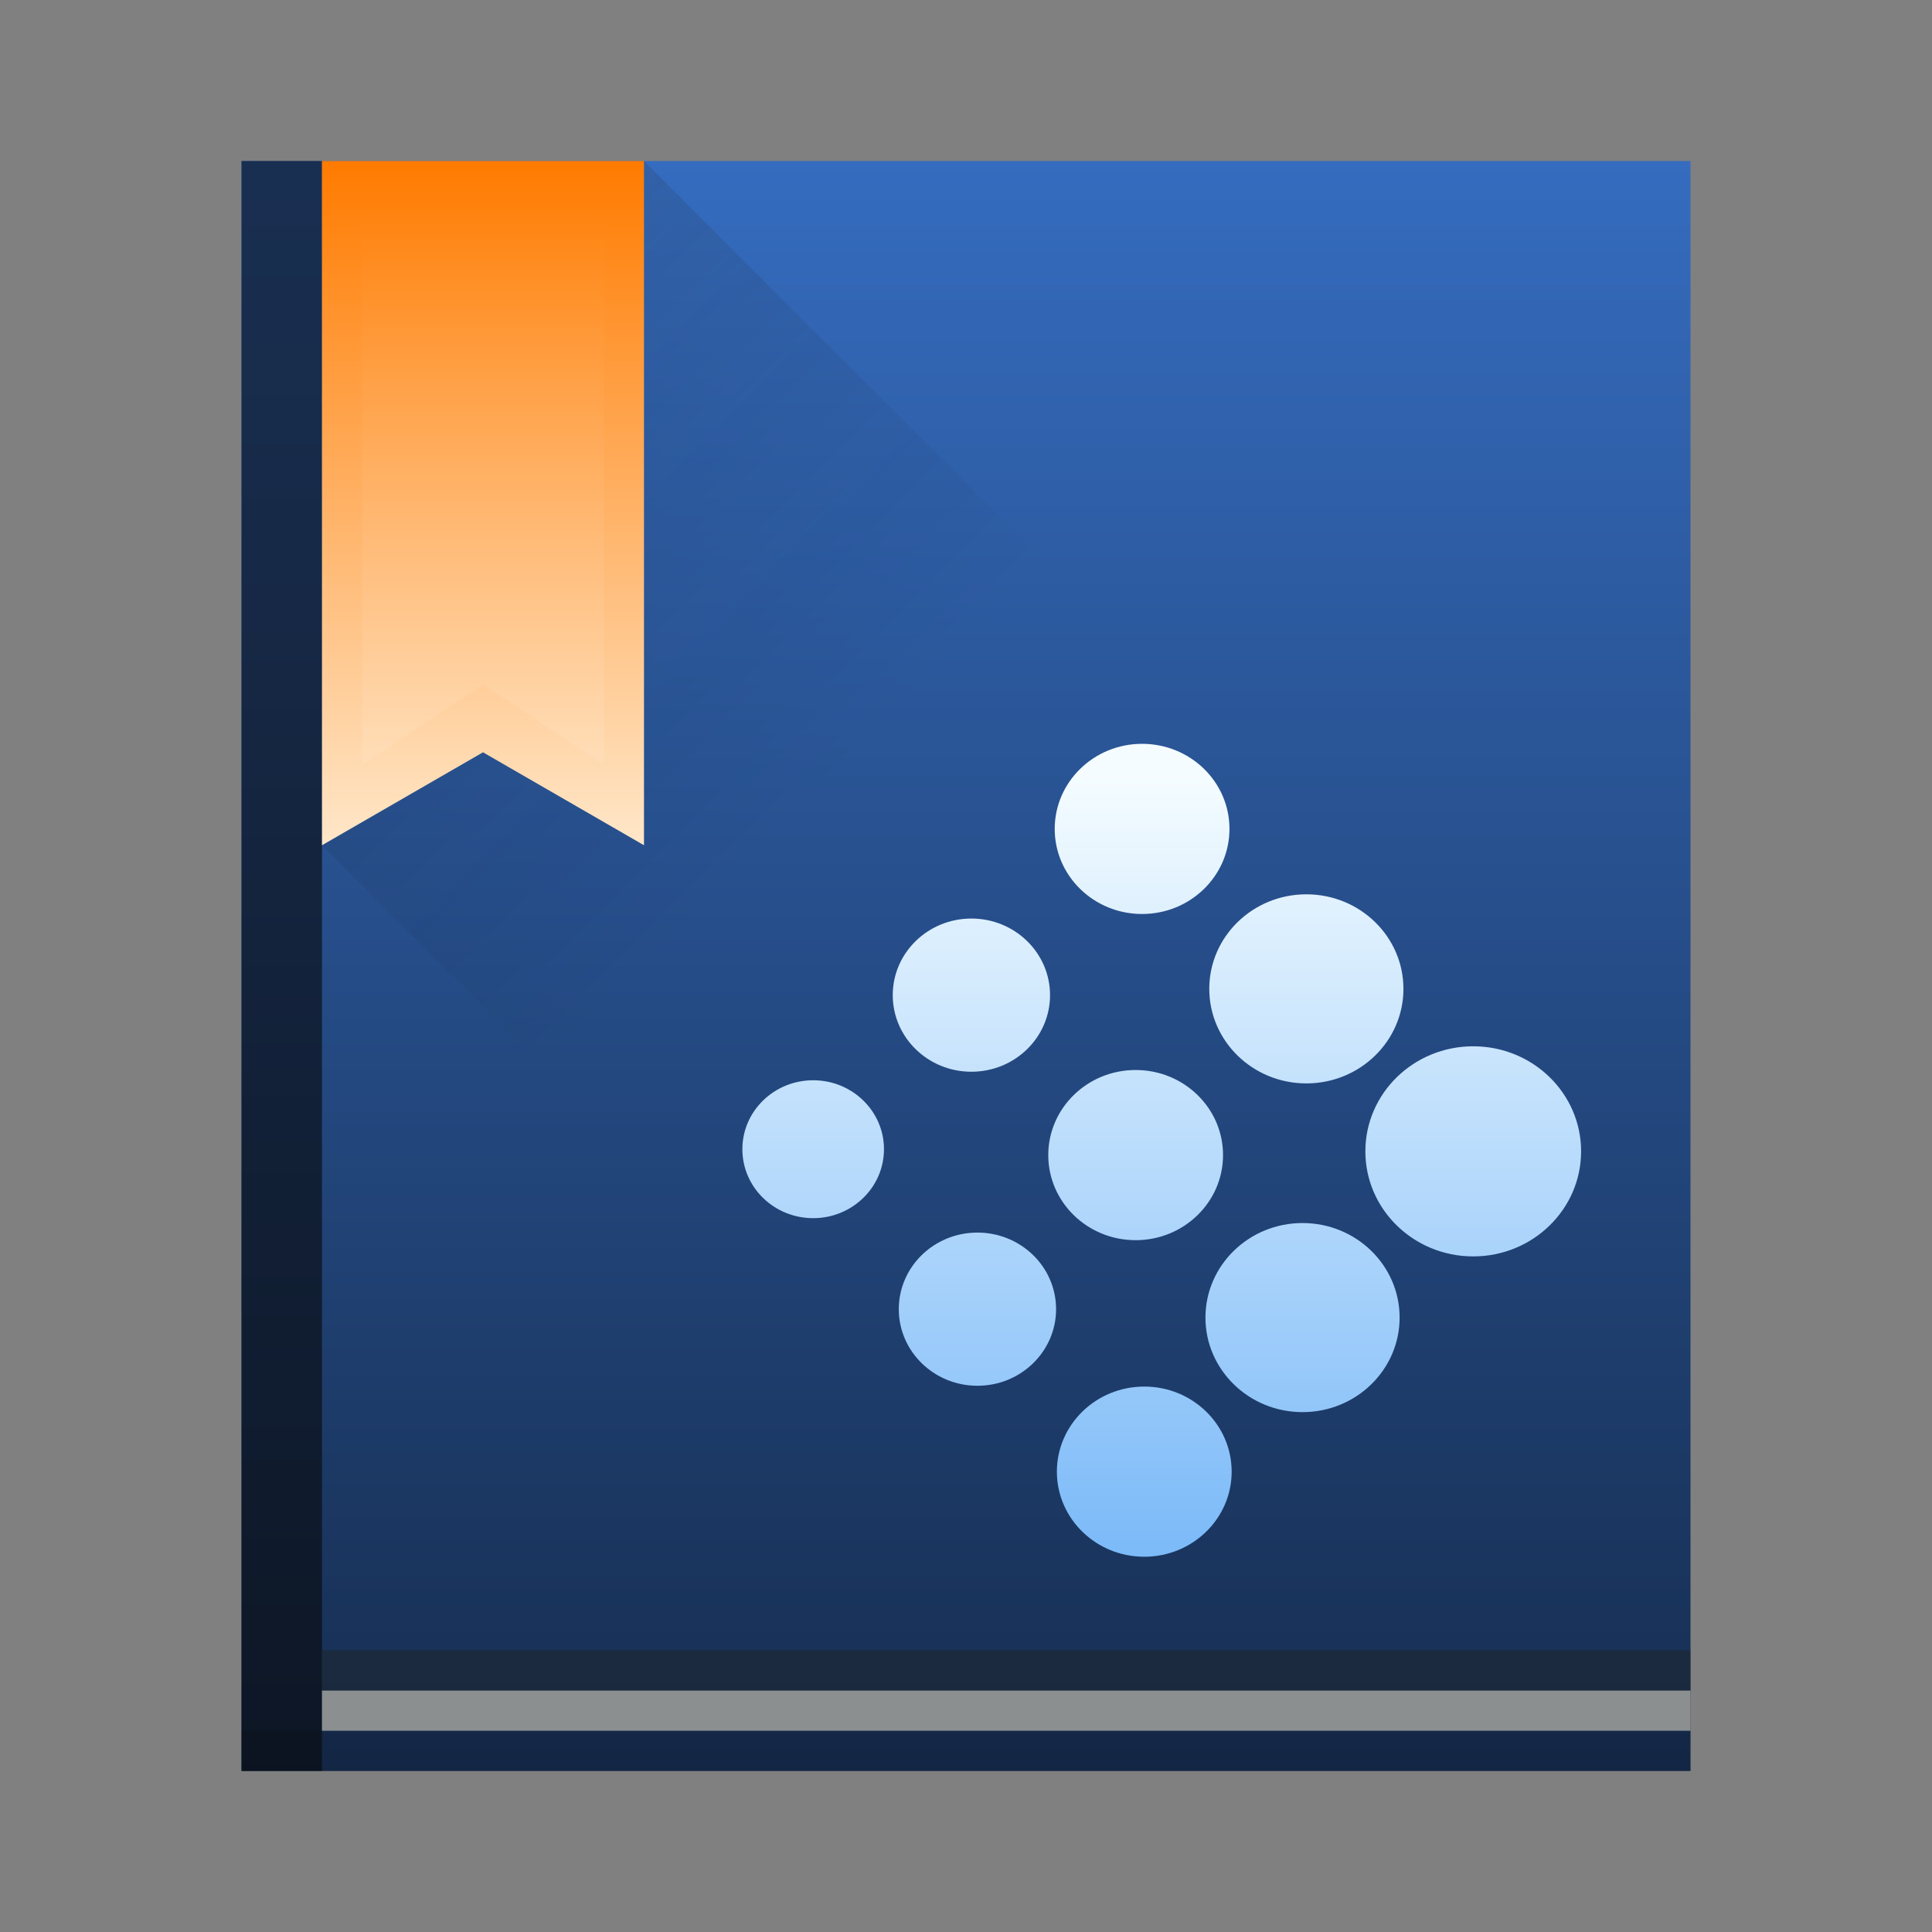 <?xml version="1.0" encoding="UTF-8" standalone="no"?>
<svg
   width="48"
   height="48"
   version="1.1"
   id="svg51"
   sodipodi:docname="calibre-viewer.svg"
   xml:space="preserve"
   inkscape:version="1.2.2 (1:1.2.2+202212051552+b0a8486541)"
   xmlns:inkscape="http://www.inkscape.org/namespaces/inkscape"
   xmlns:sodipodi="http://sodipodi.sourceforge.net/DTD/sodipodi-0.dtd"
   xmlns:xlink="http://www.w3.org/1999/xlink"
   xmlns="http://www.w3.org/2000/svg"
   xmlns:svg="http://www.w3.org/2000/svg"><rect width="100%" height="100%" fill="#808080" stroke="none"/><sodipodi:namedview
     id="namedview53"
     pagecolor="#ffffff"
     bordercolor="#666666"
     borderopacity="1.0"
     inkscape:showpageshadow="2"
     inkscape:pageopacity="0.0"
     inkscape:pagecheckerboard="0"
     inkscape:deskcolor="#d1d1d1"
     showgrid="false"
     inkscape:zoom="17.1875"
     inkscape:cx="12.218182"
     inkscape:cy="23.970909"
     inkscape:window-width="960"
     inkscape:window-height="1051"
     inkscape:window-x="0"
     inkscape:window-y="0"
     inkscape:window-maximized="0"
     inkscape:current-layer="svg51" /><defs
     id="defs31"><linearGradient
       id="linearGradient4193"><stop
         style="stop-color:#ffe7c9;stop-opacity:1;"
         offset="0"
         id="stop2" /><stop
         style="stop-color:#ff7b00;stop-opacity:1;"
         offset="1"
         id="stop4" /></linearGradient><linearGradient
       id="0"><stop
         stop-color="#ffffff"
         id="stop7" /><stop
         offset="1"
         stop-color="#ffffff"
         stop-opacity="0"
         id="stop9" /></linearGradient><linearGradient
       xlink:href="#2"
       id="1"
       y1="543.798"
       x2="0"
       y2="503.798"
       gradientUnits="userSpaceOnUse"
       gradientTransform="matrix(1.125,0,0,1,-435.643,-499.798)" /><linearGradient
       id="2"><stop
         stop-color="#426467"
         id="stop13"
         offset="0"
         style="stop-color:#162d50;stop-opacity:1;" /><stop
         offset="1"
         stop-color="#525b58"
         id="stop15"
         style="stop-color:#356cbf;stop-opacity:1;" /></linearGradient><linearGradient
       xlink:href="#0"
       id="5"
       y1="527.798"
       x2="0"
       y2="504.798"
       gradientUnits="userSpaceOnUse"
       gradientTransform="translate(-384.571,-499.798)" /><linearGradient
       id="6"
       y1="-.883"
       x1="-41.26"
       y2="37.956"
       x2="-2.994"
       gradientUnits="userSpaceOnUse"
       gradientTransform="translate(-1.01,-1.022)"><stop
         stop-color="#21c9fb"
         id="stop19" /><stop
         offset="1"
         stop-color="#1a86f2"
         id="stop21" /></linearGradient><linearGradient
       xlink:href="#6"
       id="7"
       x1="404.571"
       y1="517.798"
       x2="424.571"
       y2="537.798"
       gradientUnits="userSpaceOnUse"
       gradientTransform="translate(-384.571,-499.798)" /><linearGradient
       xlink:href="#linearGradient4193"
       id="linearGradient4199"
       x1="14"
       y1="21"
       x2="14"
       y2="4"
       gradientUnits="userSpaceOnUse"
       gradientTransform="translate(-2,0)" /><linearGradient
       id="b"
       y1="4"
       x1="8"
       y2="18"
       gradientUnits="userSpaceOnUse"
       x2="22"><stop
         stop-color="#292c2f"
         id="stop26" /><stop
         offset="1"
         stop-opacity="0"
         id="stop28" /></linearGradient><linearGradient
       inkscape:collect="always"
       xlink:href="#c"
       id="linearGradient3447"
       x1="419.253"
       y1="524.049"
       x2="419.253"
       y2="506.59"
       gradientUnits="userSpaceOnUse"
       gradientTransform="matrix(1.097,0,0,1.097,-420.438,-536.408)" /><linearGradient
       id="c"
       y1="522.8"
       y2="492.8"
       x2="0"
       gradientUnits="userSpaceOnUse"
       gradientTransform="translate(31.065,10)"><stop
         stop-color="#7cbaf8"
         id="stop2362" /><stop
         offset="1"
         stop-color="#f4fcff"
         id="stop2364" /></linearGradient></defs><rect
     style="fill:url(#1)"
     rx="0"
     y="4"
     x="6"
     height="40"
     width="36"
     id="rect33" /><path
     id="path4680-8-4-2-6-9-1-9-9-3"
     style="display:inline;fill:url(#linearGradient3447);fill-opacity:1;fill-rule:nonzero;stroke:none;stroke-width:0.031"
     d="m 21.962,28.552 c 0,-0.946 -0.787,-1.713 -1.759,-1.713 -0.971,2.2e-5 -1.759,0.767 -1.759,1.713 0,0.946 0.787,1.713 1.759,1.713 0.971,0 1.759,-0.767 1.759,-1.713 z m 4.126,-3.828 c 0,-1.051 -0.875,-1.903 -1.954,-1.903 -1.079,2.2e-5 -1.954,0.852 -1.954,1.903 0,1.051 0.875,1.903 1.954,1.903 1.079,0 1.954,-0.852 1.954,-1.903 z m 0.15,7.802 c 0,-1.051 -0.875,-1.903 -1.954,-1.903 -1.079,2.2e-5 -1.954,0.852 -1.954,1.903 0,1.051 0.875,1.903 1.954,1.903 1.079,0 1.954,-0.852 1.954,-1.903 z m 4.362,4.037 c -1.1e-5,-1.168 -0.972,-2.114 -2.171,-2.114 -1.199,2.2e-5 -2.171,0.947 -2.171,2.114 0,1.168 0.972,2.114 2.171,2.114 1.199,0 2.171,-0.947 2.171,-2.114 z M 30.546,20.594 c 0,-1.168 -0.972,-2.114 -2.171,-2.114 -1.199,3.3e-5 -2.171,0.947 -2.171,2.114 0,1.168 0.972,2.114 2.171,2.114 1.199,0 2.171,-0.947 2.171,-2.114 z m -0.16,8.104 c 0,-1.168 -0.972,-2.114 -2.171,-2.114 -1.199,2.2e-5 -2.171,0.947 -2.171,2.114 0,1.168 0.972,2.114 2.171,2.114 1.199,0 2.171,-0.947 2.171,-2.114 z m 4.482,-4.13 c 0,-1.297 -1.08,-2.349 -2.412,-2.349 -1.332,2.2e-5 -2.412,1.052 -2.412,2.349 0,1.297 1.08,2.349 2.412,2.349 1.332,-1.1e-5 2.412,-1.052 2.412,-2.349 z m -0.095,8.167 c 0,-1.297 -1.08,-2.349 -2.412,-2.349 -1.332,2.2e-5 -2.412,1.052 -2.412,2.349 0,1.297 1.08,2.349 2.412,2.349 1.332,0 2.412,-1.052 2.412,-2.349 z m 4.509,-4.13 c 0,-1.442 -1.2,-2.61 -2.68,-2.61 -1.48,4.3e-5 -2.68,1.169 -2.68,2.61 0,1.442 1.2,2.61 2.68,2.61 1.48,0 2.68,-1.169 2.68,-2.61 z" /><rect
     style="fill:#000000;fill-opacity:1;opacity:0.15"
     width="36"
     height="1"
     x="6"
     y="43"
     id="rect35" /><rect
     width="2"
     height="40"
     x="6"
     y="4"
     style="opacity:0.6;fill:#080809"
     id="rect37" /><rect
     style="fill:#8b8f8f"
     y="42"
     x="8"
     height="1"
     width="34"
     id="rect39" /><rect
     style="fill:#212323;fill-opacity:0.452"
     y="41"
     x="8"
     height="1"
     width="34"
     id="rect41" /><path
     style="fill:url(#linearGradient4199);fill-opacity:1"
     d="M 8,4 8,21 12,18.691 16,21 16,4 8,4 Z"
     id="path43" /><path
     style="opacity:0.15;fill:url(#5)"
     d="m 9,4 6,0 0,15 -3,-2 -3,2 z"
     id="path45" /><path
     style="opacity:0.2;fill:url(#b);fill-rule:evenodd"
     d="M 16,4 V 21 L 12,18.691 8,21 31,44 H 42 V 30 Z"
     id="path49" /></svg>
